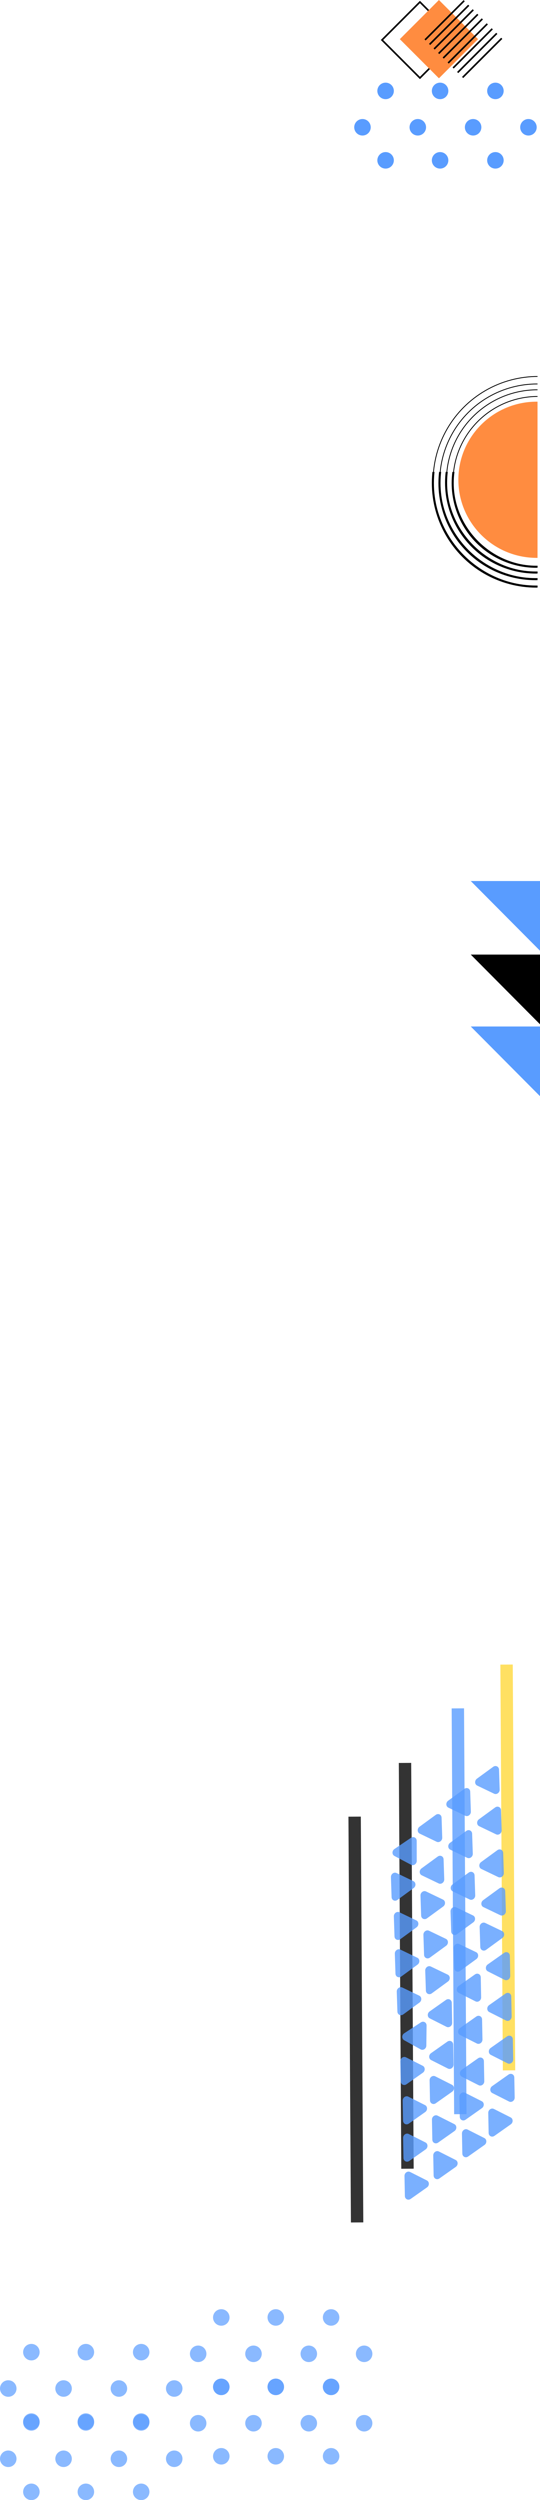 <svg width="654" height="3025" viewBox="0 0 654 3025" fill="none" xmlns="http://www.w3.org/2000/svg">
<circle cx="38" cy="2931" r="10" fill="#599CFF" fill-opacity="0.7"/>
<circle cx="104" cy="2931" r="10" fill="#599CFF" fill-opacity="0.7"/>
<circle cx="171" cy="2931" r="10" fill="#599CFF" fill-opacity="0.7"/>
<circle cx="171" cy="3015" r="10" fill="#599CFF" fill-opacity="0.7"/>
<circle cx="211" cy="2975" r="10" fill="#599CFF" fill-opacity="0.7"/>
<circle cx="144" cy="2975" r="10" fill="#599CFF" fill-opacity="0.7"/>
<circle cx="77" cy="2975" r="10" fill="#599CFF" fill-opacity="0.7"/>
<circle cx="104" cy="3015" r="10" fill="#599CFF" fill-opacity="0.7"/>
<circle cx="38" cy="3015" r="10" fill="#599CFF" fill-opacity="0.7"/>
<circle cx="10" cy="2975" r="10" fill="#599CFF" fill-opacity="0.7"/>
<circle cx="38" cy="2846" r="10" fill="#599CFF" fill-opacity="0.7"/>
<circle cx="104" cy="2846" r="10" fill="#599CFF" fill-opacity="0.7"/>
<circle cx="171" cy="2846" r="10" fill="#599CFF" fill-opacity="0.7"/>
<circle cx="171" cy="2930" r="10" fill="#599CFF" fill-opacity="0.7"/>
<circle cx="211" cy="2890" r="10" fill="#599CFF" fill-opacity="0.7"/>
<circle cx="144" cy="2890" r="10" fill="#599CFF" fill-opacity="0.7"/>
<circle cx="77" cy="2890" r="10" fill="#599CFF" fill-opacity="0.7"/>
<circle cx="104" cy="2930" r="10" fill="#599CFF" fill-opacity="0.7"/>
<circle cx="38" cy="2930" r="10" fill="#599CFF" fill-opacity="0.7"/>
<circle cx="10" cy="2890" r="10" fill="#599CFF" fill-opacity="0.7"/>
<circle cx="268" cy="2888" r="10" fill="#599CFF" fill-opacity="0.7"/>
<circle cx="334" cy="2888" r="10" fill="#599CFF" fill-opacity="0.7"/>
<circle cx="401" cy="2888" r="10" fill="#599CFF" fill-opacity="0.7"/>
<circle cx="401" cy="2972" r="10" fill="#599CFF" fill-opacity="0.7"/>
<circle cx="441" cy="2932" r="10" fill="#599CFF" fill-opacity="0.7"/>
<circle cx="374" cy="2932" r="10" fill="#599CFF" fill-opacity="0.7"/>
<circle cx="307" cy="2932" r="10" fill="#599CFF" fill-opacity="0.7"/>
<circle cx="334" cy="2972" r="10" fill="#599CFF" fill-opacity="0.7"/>
<circle cx="268" cy="2972" r="10" fill="#599CFF" fill-opacity="0.7"/>
<circle cx="240" cy="2932" r="10" fill="#599CFF" fill-opacity="0.7"/>
<circle cx="268" cy="2804" r="10" fill="#599CFF" fill-opacity="0.7"/>
<circle cx="334" cy="2804" r="10" fill="#599CFF" fill-opacity="0.7"/>
<circle cx="401" cy="2804" r="10" fill="#599CFF" fill-opacity="0.7"/>
<circle cx="401" cy="2888" r="10" fill="#599CFF" fill-opacity="0.7"/>
<circle cx="441" cy="2848" r="10" fill="#599CFF" fill-opacity="0.7"/>
<circle cx="374" cy="2848" r="10" fill="#599CFF" fill-opacity="0.7"/>
<circle cx="307" cy="2848" r="10" fill="#599CFF" fill-opacity="0.7"/>
<circle cx="334" cy="2888" r="10" fill="#599CFF" fill-opacity="0.7"/>
<circle cx="268" cy="2888" r="10" fill="#599CFF" fill-opacity="0.7"/>
<circle cx="240" cy="2848" r="10" fill="#599CFF" fill-opacity="0.7"/>
<g opacity="0.8">
<line x1="432.5" y1="2689.05" x2="429.5" y2="2198.05" stroke="black" stroke-width="15"/>
<line x1="493.5" y1="2624.05" x2="490.5" y2="2133.05" stroke="black" stroke-width="15"/>
<line x1="616.5" y1="2505.05" x2="613.5" y2="2014.05" stroke="#FFD83B" stroke-width="15"/>
<line x1="557.5" y1="2558.05" x2="554.5" y2="2067.05" stroke="#599CFF" stroke-width="15"/>
</g>
<g filter="url(#filter0_d)">
<path opacity="0.8" d="M615.967 2388.71L615.505 2364.42C615.426 2360.72 611.557 2358.75 608.523 2360.89L588.656 2374.9C585.623 2377.04 585.711 2381.68 588.812 2383.25L609.156 2393.52C612.246 2395.09 616.039 2392.42 615.967 2388.71Z" fill="#599CFF"/>
<path opacity="0.8" d="M580.719 2414.74L580.261 2390.46C580.189 2386.75 576.313 2384.79 573.275 2386.93L553.409 2400.94C550.375 2403.08 550.463 2407.71 553.569 2409.28L573.893 2419.56C576.983 2421.13 580.775 2418.45 580.719 2414.74Z" fill="#599CFF"/>
<path opacity="0.8" d="M621.34 2535.94L620.879 2511.66C620.807 2507.95 616.93 2505.99 613.893 2508.13L594.026 2522.14C590.993 2524.27 591.081 2528.91 594.186 2530.48L614.529 2540.76C617.627 2542.31 621.408 2539.64 621.34 2535.94Z" fill="#599CFF"/>
<path opacity="0.8" d="M619.544 2489.74L619.083 2465.46C619.011 2461.75 615.134 2459.78 612.101 2461.92L592.234 2475.93C589.197 2478.08 589.285 2482.71 592.39 2484.28L612.733 2494.56C615.838 2496.12 619.631 2493.45 619.544 2489.74Z" fill="#599CFF"/>
<path opacity="0.8" d="M617.664 2437.93L617.202 2413.64C617.131 2409.94 613.254 2407.97 610.22 2410.11L590.353 2424.12C587.316 2426.26 587.404 2430.9 590.51 2432.47L610.853 2442.74C613.958 2444.31 617.751 2441.64 617.664 2437.93Z" fill="#599CFF"/>
<path opacity="0.8" d="M547.314 2496.05L546.852 2471.77C546.781 2468.06 542.904 2466.1 539.867 2468.24L520 2482.25C516.967 2484.39 517.055 2489.02 520.16 2490.59L540.503 2500.87C543.6 2502.43 547.382 2499.76 547.314 2496.05Z" fill="#599CFF"/>
<path opacity="0.8" d="M545.619 2445.57L545.158 2421.28C545.086 2417.58 541.209 2415.61 538.172 2417.75L518.305 2431.76C515.272 2433.91 515.36 2438.54 518.465 2440.11L538.808 2450.38C541.893 2451.92 545.686 2449.26 545.619 2445.57Z" fill="#599CFF"/>
<path opacity="0.8" d="M584.52 2516.19L584.059 2491.9C583.987 2488.19 580.11 2486.23 577.073 2488.37L557.206 2502.38C554.173 2504.52 554.261 2509.16 557.366 2510.73L577.709 2521C580.807 2522.57 584.588 2519.89 584.52 2516.19Z" fill="#599CFF"/>
<path opacity="0.8" d="M582.316 2465.71L581.854 2441.42C581.783 2437.71 577.906 2435.75 574.869 2437.89L555.002 2451.9C551.968 2454.04 552.056 2458.68 555.161 2460.25L575.505 2470.53C578.602 2472.09 582.384 2469.42 582.316 2465.71Z" fill="#599CFF"/>
<path opacity="0.8" d="M514.34 2473.1L514.629 2448.76C514.675 2445.05 510.865 2442.93 507.772 2444.95L487.526 2458.19C484.433 2460.21 484.378 2464.86 487.426 2466.55L507.389 2477.63C510.438 2479.35 514.303 2476.82 514.34 2473.1Z" fill="#599CFF"/>
<path opacity="0.8" d="M589.325 2554.52L589.786 2578.8C589.854 2582.51 593.735 2584.47 596.768 2582.34L616.635 2568.33C619.668 2566.19 619.58 2561.56 616.479 2559.98L596.136 2549.71C593.045 2548.14 589.253 2550.81 589.325 2554.52Z" fill="#599CFF"/>
<path opacity="0.8" d="M522.709 2606.01L523.17 2630.29C523.238 2634 527.119 2635.97 530.152 2633.83L550.019 2619.82C553.053 2617.68 552.965 2613.04 549.863 2611.47L529.52 2601.19C526.43 2599.63 522.637 2602.3 522.709 2606.01Z" fill="#599CFF"/>
<path opacity="0.8" d="M521.135 2562.65L521.597 2586.94C521.665 2590.64 525.545 2592.61 528.579 2590.47L548.446 2576.46C551.479 2574.32 551.391 2569.69 548.289 2568.11L527.946 2557.84C524.856 2556.27 521.064 2558.94 521.135 2562.65Z" fill="#599CFF"/>
<path opacity="0.8" d="M518.291 2515.06L518.752 2539.34C518.82 2543.05 522.701 2545.01 525.735 2542.88L545.601 2528.87C548.635 2526.73 548.547 2522.09 545.445 2520.52L525.102 2510.24C522.012 2508.68 518.219 2511.35 518.291 2515.06Z" fill="#599CFF"/>
<path opacity="0.8" d="M557.477 2579.49L557.939 2603.77C558.007 2607.48 561.887 2609.44 564.921 2607.3L584.787 2593.29C587.821 2591.15 587.733 2586.52 584.631 2584.95L564.288 2574.67C561.198 2573.1 557.405 2575.78 557.477 2579.49Z" fill="#599CFF"/>
<path opacity="0.8" d="M554.372 2534.96L554.834 2559.24C554.902 2562.95 558.782 2564.91 561.816 2562.77L581.683 2548.76C584.716 2546.62 584.628 2541.99 581.526 2540.42L561.183 2530.14C558.093 2528.58 554.3 2531.25 554.372 2534.96Z" fill="#599CFF"/>
<path opacity="0.8" d="M487.878 2630.8L488.339 2655.09C488.407 2658.79 492.288 2660.76 495.321 2658.62L515.188 2644.61C518.221 2642.47 518.133 2637.83 515.032 2636.26L494.689 2625.99C491.599 2624.42 487.806 2627.09 487.878 2630.8Z" fill="#599CFF"/>
<path opacity="0.8" d="M486.21 2584.84L486.671 2609.13C486.739 2612.83 490.62 2614.8 493.653 2612.66L513.52 2598.65C516.553 2596.51 516.465 2591.88 513.364 2590.3L493.021 2580.03C489.931 2578.46 486.138 2581.13 486.21 2584.84Z" fill="#599CFF"/>
<path opacity="0.8" d="M485.686 2539.66L486.147 2563.94C486.216 2567.65 490.096 2569.61 493.13 2567.47L512.996 2553.46C516.03 2551.32 515.942 2546.69 512.84 2545.12L492.497 2534.84C489.407 2533.27 485.614 2535.95 485.686 2539.66Z" fill="#599CFF"/>
<path opacity="0.8" d="M482.842 2492.06L483.303 2516.35C483.371 2520.05 487.252 2522.02 490.285 2519.88L510.152 2505.87C513.185 2503.73 513.098 2499.09 509.996 2497.52L489.653 2487.24C486.563 2485.68 482.77 2488.35 482.842 2492.06Z" fill="#599CFF"/>
<path opacity="0.8" d="M603.154 2163.35L602.361 2139.12C602.23 2135.42 598.328 2133.54 595.319 2135.74L575.61 2150.12C572.601 2152.32 572.753 2156.94 575.881 2158.45L596.398 2168.29C599.515 2169.8 603.277 2167.05 603.154 2163.35Z" fill="#599CFF"/>
<path opacity="0.8" d="M568.269 2190.03L567.479 2165.8C567.356 2162.1 563.446 2160.22 560.433 2162.42L540.725 2176.8C537.716 2179 537.867 2183.62 540.999 2185.13L561.498 2194.98C564.614 2196.48 568.376 2193.73 568.269 2190.03Z" fill="#599CFF"/>
<path opacity="0.8" d="M610.67 2310.38L609.876 2286.15C609.753 2282.45 605.843 2280.57 602.83 2282.76L583.122 2297.15C580.113 2299.34 580.264 2303.97 583.396 2305.47L603.913 2315.32C607.037 2316.81 610.788 2314.07 610.67 2310.38Z" fill="#599CFF"/>
<path opacity="0.8" d="M608.201 2264.24L607.408 2240.01C607.285 2236.31 603.375 2234.43 600.366 2236.63L580.657 2251.01C577.645 2253.21 577.796 2257.84 580.928 2259.34L601.445 2269.19C604.577 2270.68 608.339 2267.94 608.201 2264.24Z" fill="#599CFF"/>
<path opacity="0.8" d="M605.567 2212.5L604.774 2188.27C604.651 2184.58 600.741 2182.69 597.732 2184.89L578.023 2199.27C575.01 2201.47 575.162 2206.1 578.294 2207.6L598.811 2217.45C601.943 2218.95 605.705 2216.2 605.567 2212.5Z" fill="#599CFF"/>
<path opacity="0.8" d="M536.03 2271.92L535.237 2247.69C535.114 2243.99 531.204 2242.11 528.191 2244.3L508.482 2258.69C505.473 2260.89 505.625 2265.51 508.757 2267.01L529.274 2276.86C532.398 2278.36 536.149 2275.62 536.03 2271.92Z" fill="#599CFF"/>
<path opacity="0.8" d="M533.601 2221.5L532.808 2197.27C532.685 2193.57 528.775 2191.69 525.762 2193.89L506.054 2208.27C503.045 2210.47 503.196 2215.1 506.328 2216.6L526.845 2226.45C529.956 2227.91 533.72 2225.19 533.601 2221.5Z" fill="#599CFF"/>
<path opacity="0.8" d="M573.546 2291.33L572.752 2267.1C572.629 2263.4 568.719 2261.52 565.706 2263.72L545.998 2278.1C542.989 2280.3 543.14 2284.92 546.272 2286.43L566.79 2296.28C569.914 2297.78 573.665 2295.03 573.546 2291.33Z" fill="#599CFF"/>
<path opacity="0.8" d="M570.607 2240.93L569.813 2216.7C569.691 2213 565.781 2211.12 562.768 2213.32L543.059 2227.7C540.05 2229.9 540.201 2234.52 543.333 2236.03L563.851 2245.88C566.975 2247.38 570.726 2244.63 570.607 2240.93Z" fill="#599CFF"/>
<path opacity="0.8" d="M502.707 2249.6L502.665 2225.31C502.659 2221.6 498.815 2219.56 495.745 2221.64L475.646 2235.27C472.575 2237.34 472.583 2241.98 475.659 2243.61L495.807 2254.27C498.884 2255.92 502.721 2253.31 502.707 2249.6Z" fill="#599CFF"/>
<path opacity="0.8" d="M578.892 2329.61L579.686 2353.84C579.805 2357.53 583.719 2359.42 586.728 2357.22L606.437 2342.84C609.446 2340.65 609.294 2336.02 606.166 2334.52L585.649 2324.67C582.532 2323.16 578.77 2325.91 578.892 2329.61Z" fill="#599CFF"/>
<path opacity="0.8" d="M512.995 2382.32L513.789 2406.55C513.908 2410.25 517.822 2412.13 520.831 2409.94L540.539 2395.55C543.548 2393.36 543.397 2388.73 540.269 2387.23L519.751 2377.38C516.635 2375.88 512.872 2378.62 512.995 2382.32Z" fill="#599CFF"/>
<path opacity="0.8" d="M510.791 2339.03L511.584 2363.26C511.703 2366.95 515.617 2368.84 518.626 2366.64L538.335 2352.26C541.344 2350.06 541.193 2345.44 538.065 2343.93L517.547 2334.08C514.43 2332.58 510.668 2335.33 510.791 2339.03Z" fill="#599CFF"/>
<path opacity="0.8" d="M507.254 2291.52L508.048 2315.75C508.166 2319.45 512.08 2321.33 515.09 2319.13L534.798 2304.75C537.807 2302.55 537.656 2297.93 534.528 2296.42L514.01 2286.58C510.894 2285.08 507.131 2287.82 507.254 2291.52Z" fill="#599CFF"/>
<path opacity="0.8" d="M547.394 2355.16L548.187 2379.39C548.306 2383.09 552.22 2384.97 555.229 2382.77L574.938 2368.39C577.947 2366.19 577.796 2361.57 574.667 2360.06L554.15 2350.21C551.033 2348.71 547.271 2351.46 547.394 2355.16Z" fill="#599CFF"/>
<path opacity="0.8" d="M543.64 2310.72L544.434 2334.95C544.553 2338.65 548.467 2340.53 551.476 2338.33L571.184 2323.95C574.193 2321.76 574.042 2317.13 570.914 2315.62L550.396 2305.78C547.28 2304.28 543.517 2307.02 543.64 2310.72Z" fill="#599CFF"/>
<path opacity="0.8" d="M478.508 2407.76L479.302 2431.98C479.421 2435.68 483.335 2437.56 486.344 2435.37L506.052 2420.99C509.062 2418.79 508.91 2414.16 505.782 2412.66L485.265 2402.81C482.148 2401.31 478.386 2404.05 478.508 2407.76Z" fill="#599CFF"/>
<path opacity="0.8" d="M476.172 2361.86L476.965 2386.09C477.084 2389.79 480.998 2391.67 484.007 2389.48L503.716 2375.09C506.725 2372.9 506.574 2368.27 503.446 2366.76L482.928 2356.92C479.812 2355.42 476.049 2358.16 476.172 2361.86Z" fill="#599CFF"/>
<path opacity="0.8" d="M474.992 2316.72L475.785 2340.94C475.904 2344.64 479.818 2346.53 482.827 2344.33L502.536 2329.95C505.545 2327.75 505.393 2323.13 502.265 2321.62L481.748 2311.77C478.631 2310.27 474.869 2313.01 474.992 2316.72Z" fill="#599CFF"/>
<path opacity="0.8" d="M471.455 2269.21L472.248 2293.44C472.367 2297.14 476.281 2299.02 479.29 2296.82L498.999 2282.44C502.008 2280.24 501.856 2275.62 498.728 2274.11L478.211 2264.26C475.094 2262.76 471.332 2265.51 471.455 2269.21Z" fill="#599CFF"/>
</g>
<g clip-path="url(#clip0)">
<path d="M655.077 1327.43L569.094 1240.95L654.758 1205.48L655.077 1327.43Z" fill="#599CFF"/>
</g>
<g clip-path="url(#clip1)">
<path d="M655.077 1240.43L569.094 1153.95L654.758 1118.48L655.077 1240.43Z" fill="black"/>
</g>
<g clip-path="url(#clip2)">
<path d="M655.077 1151.43L569.094 1064.95L654.758 1029.48L655.077 1151.43Z" fill="#599CFF"/>
</g>
<g clip-path="url(#clip3)">
<ellipse cx="650.002" cy="580.5" rx="94.872" ry="94.5" fill="#FF8C40"/>
<path d="M754.314 582.5C754.314 639.281 708.284 685.31 651.504 685.31C594.723 685.31 548.694 639.281 548.694 582.5C548.694 525.719 594.723 479.69 651.504 479.69C708.284 479.69 754.314 525.719 754.314 582.5Z" stroke="black"/>
<path d="M761.37 581.996C761.37 642.951 711.955 692.366 651 692.366C590.045 692.366 540.63 642.951 540.63 581.996C540.63 521.041 590.045 471.626 651 471.626C711.955 471.626 761.37 521.041 761.37 581.996Z" stroke="black"/>
<circle cx="650.496" cy="582.5" r="117.929" stroke="black"/>
<circle cx="651.504" cy="582.5" r="127" stroke="black"/>
<g clip-path="url(#clip4)">
<circle cx="649.5" cy="584.5" r="101.25" stroke="black" stroke-width="2.5"/>
<circle cx="649" cy="584" r="108.75" stroke="black" stroke-width="2.5"/>
<circle cx="648.5" cy="584.5" r="116.25" stroke="black" stroke-width="2.5"/>
<circle cx="649.5" cy="584.5" r="125.25" stroke="black" stroke-width="2.5"/>
</g>
</g>
<circle cx="467" cy="110" r="10" fill="#599CFF"/>
<circle cx="533" cy="110" r="10" fill="#599CFF"/>
<circle cx="600" cy="110" r="10" fill="#599CFF"/>
<circle cx="600" cy="194" r="10" fill="#599CFF"/>
<circle cx="640" cy="154" r="10" fill="#599CFF"/>
<circle cx="573" cy="154" r="10" fill="#599CFF"/>
<circle cx="506" cy="154" r="10" fill="#599CFF"/>
<circle cx="533" cy="194" r="10" fill="#599CFF"/>
<circle cx="467" cy="194" r="10" fill="#599CFF"/>
<circle cx="439" cy="154" r="10" fill="#599CFF"/>
<rect x="462.633" y="48.376" width="65" height="65" transform="rotate(-45 462.633 48.376)" stroke="black" stroke-width="2"/>
<rect x="484.219" y="47.376" width="67" height="67" transform="rotate(-45 484.219 47.376)" fill="#FF8C40"/>
<g clip-path="url(#clip5)">
<line x1="554.293" y1="99.749" x2="610.861" y2="43.181" stroke="black" stroke-width="2"/>
<line x1="551.293" y1="90.749" x2="607.861" y2="34.181" stroke="black" stroke-width="2"/>
<line x1="547.293" y1="83.749" x2="603.861" y2="27.181" stroke="black" stroke-width="2"/>
<line x1="539.293" y1="79.749" x2="595.861" y2="23.181" stroke="black" stroke-width="2"/>
<line x1="533.293" y1="73.749" x2="589.861" y2="17.181" stroke="black" stroke-width="2"/>
<line x1="524.293" y1="71.749" x2="580.861" y2="15.181" stroke="black" stroke-width="2"/>
<line x1="518.293" y1="66.749" x2="574.861" y2="10.181" stroke="black" stroke-width="2"/>
<line x1="514.293" y1="59.749" x2="570.861" y2="3.181" stroke="black" stroke-width="2"/>
<line x1="508.293" y1="54.749" x2="564.861" y2="-1.819" stroke="black" stroke-width="2"/>
</g>
<defs>
<filter id="filter0_d" x="471.452" y="2134.8" width="153.89" height="528.703" filterUnits="userSpaceOnUse" color-interpolation-filters="sRGB">
<feFlood flood-opacity="0" result="BackgroundImageFix"/>
<feColorMatrix in="SourceAlpha" type="matrix" values="0 0 0 0 0 0 0 0 0 0 0 0 0 0 0 0 0 0 127 0"/>
<feOffset dx="2" dy="2"/>
<feGaussianBlur stdDeviation="1"/>
<feColorMatrix type="matrix" values="0 0 0 0 0 0 0 0 0 0 0 0 0 0 0 0 0 0 0.25 0"/>
<feBlend mode="normal" in2="BackgroundImageFix" result="effect1_dropShadow"/>
<feBlend mode="normal" in="SourceGraphic" in2="effect1_dropShadow" result="shape"/>
</filter>
<clipPath id="clip0">
<rect x="570" y="1242" width="84" height="89" fill="white"/>
</clipPath>
<clipPath id="clip1">
<rect x="570" y="1155" width="84" height="89" fill="white"/>
</clipPath>
<clipPath id="clip2">
<rect x="570" y="1066" width="84" height="89" fill="white"/>
</clipPath>
<clipPath id="clip3">
<rect x="523" y="455" width="128" height="259" fill="white"/>
</clipPath>
<clipPath id="clip4">
<rect x="523" y="571" width="140.551" height="143" fill="white"/>
</clipPath>
<clipPath id="clip5">
<rect x="514" y="47.456" width="67" height="67" transform="rotate(-45 514 47.456)" fill="white"/>
</clipPath>
</defs>
</svg>
